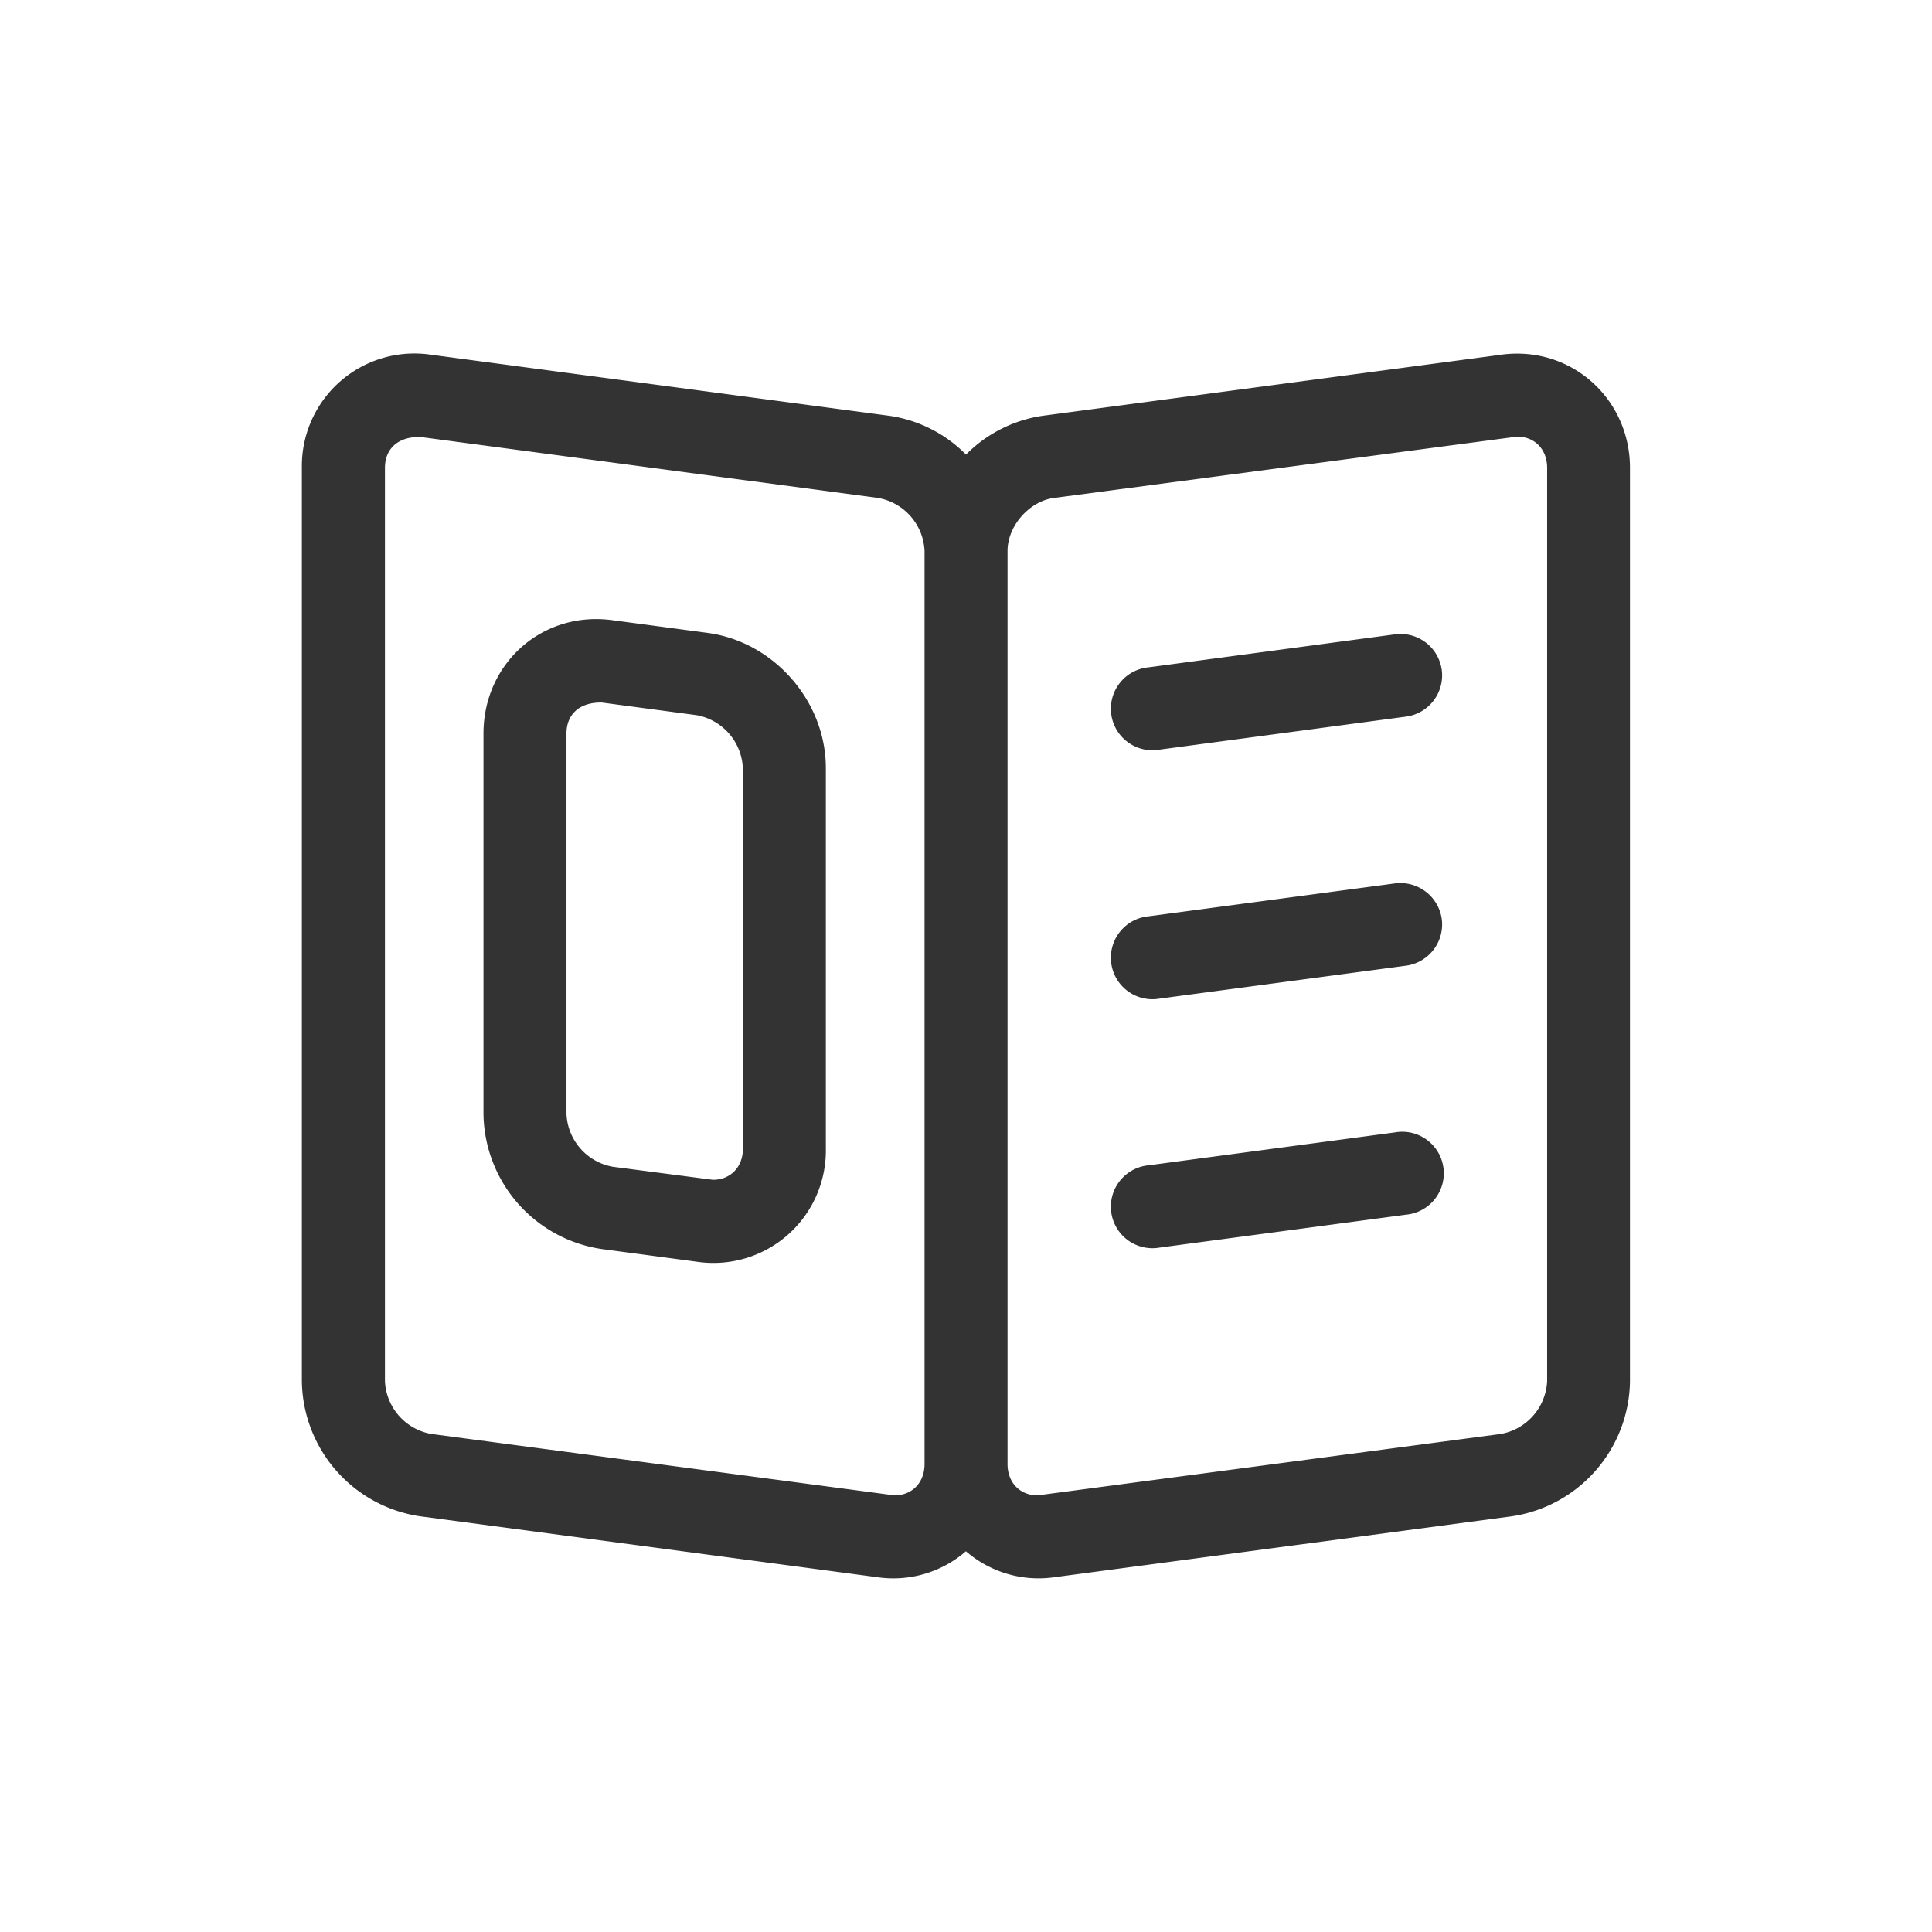 <svg class="MuiSvgIcon-root MuiSvgIcon-fontSizeMedium MuiTab-iconWrapper front-page-wr8ge5" focusable="false" aria-hidden="true" viewBox="0 0 24 24" data-testid="CatalogueIcon"><path d="m18.645 4.407-5.691.758a1.68 1.68 0 0 0-.954.482 1.674 1.674 0 0 0-.955-.482l-5.689-.758A1.398 1.398 0 0 0 3.75 5.813v11.344a1.72 1.72 0 0 0 1.469 1.679l5.69.758a1.375 1.375 0 0 0 1.09-.324 1.377 1.377 0 0 0 1.089.324l5.691-.758a1.72 1.72 0 0 0 1.469-1.679V5.813c0-.863-.736-1.526-1.605-1.406zm-7.533 14.169-5.755-.763a.698.698 0 0 1-.575-.657V5.812c0-.226.149-.384.427-.384h.011l5.69.758a.7.7 0 0 1 .575.657v11.344c0 .229-.153.389-.373.389zm8.107-1.42a.7.7 0 0 1-.574.657l-5.756.763c-.22 0-.373-.16-.373-.389V6.843c0-.308.268-.615.574-.657l5.756-.762c.22 0 .373.159.373.388v11.344z" fill="#333333"></path><path d="m17.33 7.88-3.062.41a.516.516 0 1 0 .137 1.022l3.062-.41a.517.517 0 0 0 .443-.58.517.517 0 0 0-.58-.442zm0 3.094-3.062.409a.516.516 0 1 0 .137 1.022l3.062-.409a.517.517 0 0 0 .443-.58.52.52 0 0 0-.58-.442zm0 3.093-3.062.409a.516.516 0 1 0 .137 1.022l3.062-.409a.516.516 0 1 0-.137-1.022zM8.789 7.862l-1.177-.157c-.882-.121-1.606.543-1.606 1.406v4.726a1.72 1.72 0 0 0 1.469 1.679l1.178.157a1.397 1.397 0 0 0 1.606-1.406V9.541c0-.831-.646-1.569-1.47-1.679zm.44 6.405c0 .229-.153.389-.373.389l-1.244-.162a.698.698 0 0 1-.575-.657V9.111c0-.226.149-.384.427-.384h.011l1.178.157a.7.7 0 0 1 .575.657v4.726z" fill="#333333"></path></svg>